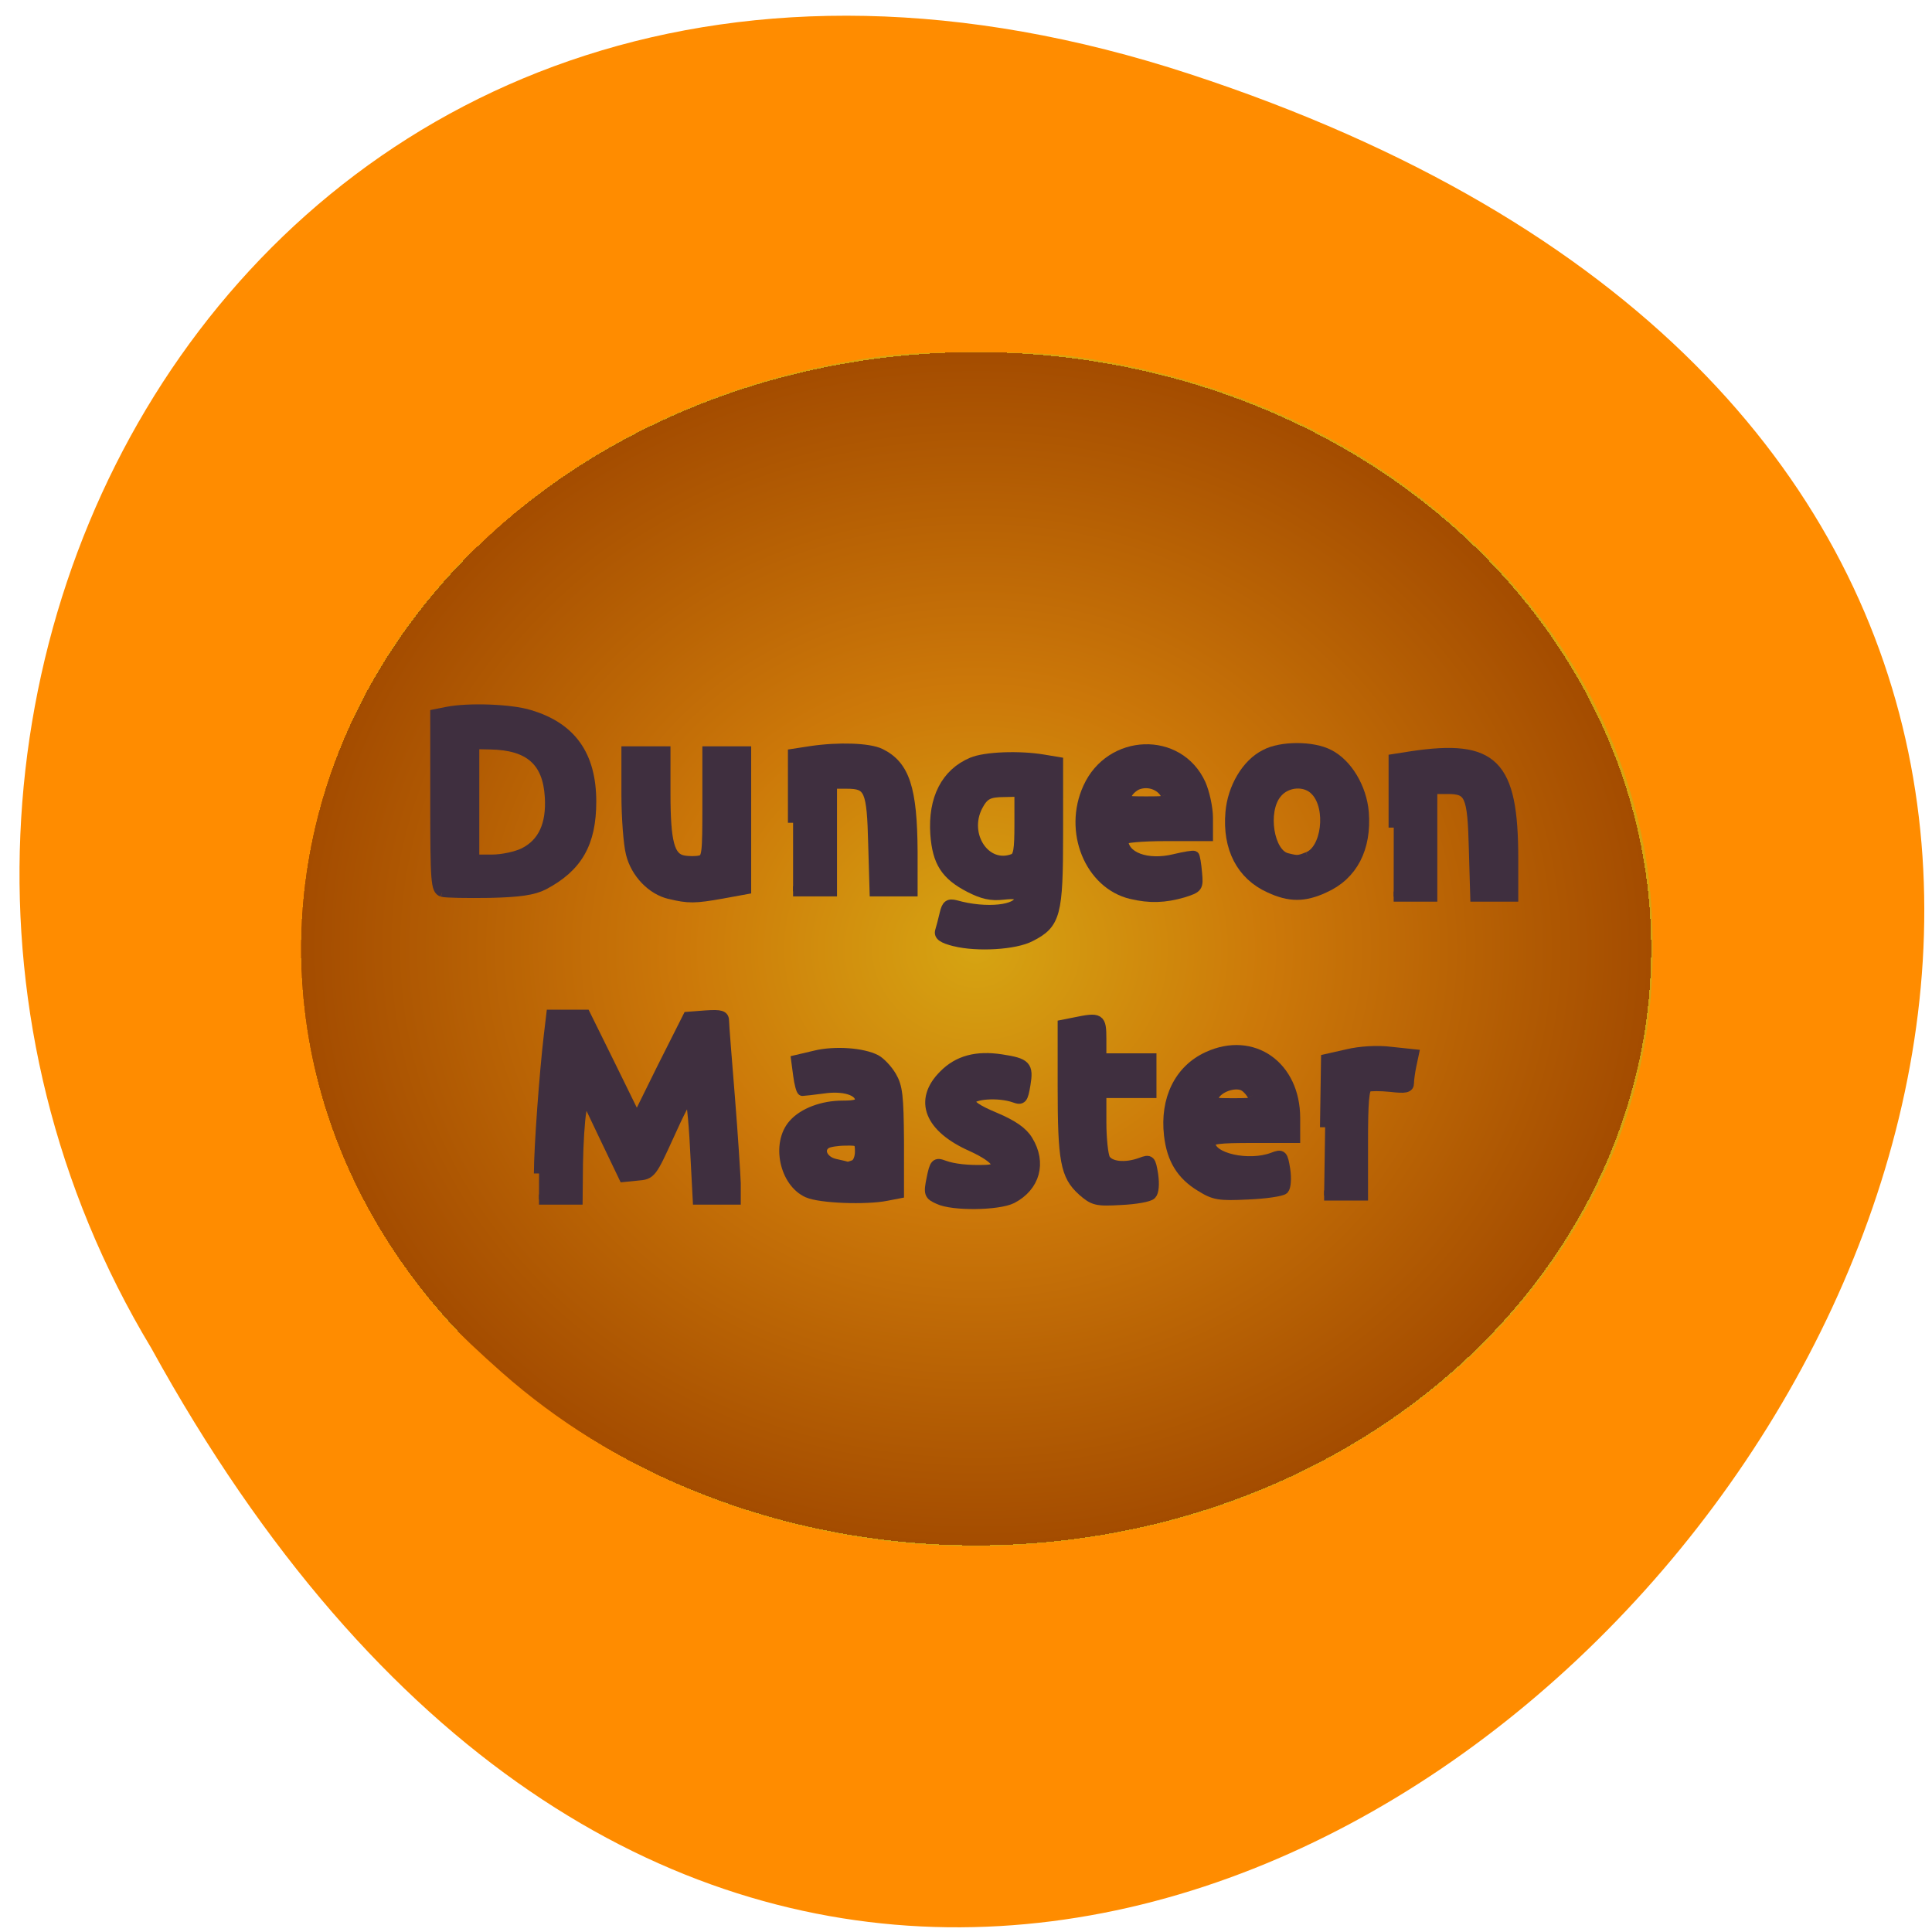 <svg xmlns="http://www.w3.org/2000/svg" viewBox="0 0 22 22"><defs><radialGradient id="0" gradientUnits="userSpaceOnUse" cx="31.985" cy="32.04" r="31.899" spreadMethod="repeat" gradientTransform="matrix(0.241 0 0 0.213 3.406 3.979)"><stop stop-color="#d6a412"/><stop offset="0.438" stop-color="#cc7809"/><stop offset="1" stop-color="#a44c00"/></radialGradient></defs><path d="m 13.551 0.844 c 20.324 6.664 -1.496 33.29 -11.828 14.508 c -4.43 -7.348 1.371 -17.938 11.828 -14.508" fill="#ff8c00"/><path d="m 10.422 17.582 c -1.797 -0.152 -3.438 -0.832 -4.711 -1.957 c -0.23 -0.203 -0.504 -0.461 -0.602 -0.57 c -1 -1.121 -1.574 -2.445 -1.668 -3.852 c -0.109 -1.598 0.438 -3.211 1.516 -4.477 c 0.238 -0.281 0.328 -0.371 0.707 -0.715 c 1.168 -1.047 2.672 -1.723 4.363 -1.953 c 0.508 -0.066 1.691 -0.066 2.188 0 c 1.645 0.227 3.07 0.84 4.234 1.828 c 0.98 0.836 1.668 1.82 2.055 2.941 c 0.219 0.648 0.316 1.246 0.316 1.98 c 0 1.516 -0.516 2.883 -1.551 4.094 c -1.02 1.203 -2.566 2.113 -4.195 2.48 c -0.895 0.203 -1.797 0.27 -2.652 0.199" fill="url(#0)"/><g fill="#3f2f3f" stroke="#3f2f3f"><g stroke-width="0.541" transform="matrix(0.217 0 0 0.213 -72.956 -78.37)"><path d="m 359.41 415.61 c -0.324 -0.11 -0.36 -0.513 -0.36 -4.802 v -4.692 l 0.63 -0.128 c 1.098 -0.22 3.312 -0.147 4.302 0.165 c 2.196 0.66 3.24 2.163 3.24 4.637 c 0 2.218 -0.72 3.501 -2.502 4.454 c -0.54 0.275 -1.242 0.385 -2.826 0.422 c -1.17 0.018 -2.286 0 -2.484 -0.055 m 4.302 -2.089 c 0.99 -0.513 1.44 -1.503 1.35 -2.987 c -0.108 -1.906 -1.08 -2.768 -3.132 -2.804 l -0.846 -0.018 v 6.177 h 0.954 c 0.522 0 1.278 -0.165 1.674 -0.367"/><path d="m 371.35 415.73 c -0.936 -0.22 -1.782 -1.118 -2.034 -2.163 c -0.126 -0.495 -0.234 -1.924 -0.234 -3.171 v -2.291 h 2.034 v 2.236 c 0 2.639 0.216 3.446 0.936 3.592 c 0.288 0.055 0.684 0.055 0.9 0 c 0.36 -0.092 0.378 -0.33 0.378 -2.969 v -2.859 h 2.02 v 7.368 l -1.278 0.238 c -1.422 0.257 -1.746 0.257 -2.718 0.018"/><path d="m 377.82 411.92 v -3.684 l 0.936 -0.147 c 1.458 -0.22 3.042 -0.165 3.636 0.128 c 1.278 0.641 1.674 1.869 1.692 5.26 v 2.108 h -1.98 l -0.072 -2.529 c -0.072 -2.914 -0.198 -3.226 -1.404 -3.226 h -0.774 v 5.755 h -2.034"/></g><path d="m 119.24 134.73 c -1.636 -0.409 -2.136 -0.773 -1.955 -1.364 c 0.136 -0.455 0.409 -1.455 0.591 -2.273 c 0.273 -1.182 0.545 -1.364 1.455 -1.136 c 4 1.136 8.455 0.682 8.455 -0.909 c 0 -0.545 -0.545 -0.682 -2.182 -0.5 c -1.591 0.182 -2.727 -0.091 -4.409 -0.955 c -3.182 -1.636 -4.273 -3.364 -4.545 -7.05 c -0.318 -4.682 1.409 -8.05 4.864 -9.5 c 1.727 -0.727 6.227 -0.909 9.455 -0.364 l 1.909 0.318 v 9.5 c 0 10.636 -0.318 11.909 -3.636 13.591 c -2.045 1.091 -7.091 1.364 -10 0.636 m 7.727 -10.909 c 0.682 -0.273 0.818 -1.182 0.818 -4.591 v -4.318 l -1.909 0.045 c -2.182 0 -2.818 0.318 -3.636 1.864 c -2 3.864 1.045 8.409 4.727 7" transform="matrix(0.086 0 0 0.086 0.62 -0.868)" stroke-width="1.355"/><g stroke-width="0.541" transform="matrix(0.217 0 0 0.213 -72.956 -78.37)"><path d="m 395.57 415.73 c -2.178 -0.532 -3.312 -3.354 -2.268 -5.682 c 1.17 -2.639 4.752 -2.768 5.904 -0.202 c 0.198 0.458 0.378 1.283 0.378 1.814 v 0.971 h -2.232 c -1.224 0 -2.214 0.092 -2.214 0.202 c 0 0.916 1.26 1.393 2.718 1.026 c 0.522 -0.128 0.972 -0.202 1.01 -0.165 c 0.036 0.037 0.108 0.44 0.144 0.898 c 0.072 0.788 0.054 0.806 -0.738 1.063 c -0.936 0.275 -1.728 0.312 -2.7 0.073 m 1.8 -5.333 c -0.252 -0.477 -0.864 -0.715 -1.422 -0.532 c -0.234 0.073 -0.504 0.312 -0.612 0.532 c -0.198 0.367 -0.144 0.385 1.01 0.385 c 1.152 0 1.224 -0.018 1.026 -0.385"/><path d="m 402.83 415.4 c -1.476 -0.678 -2.214 -2.126 -2.052 -4.03 c 0.108 -1.32 0.846 -2.603 1.818 -3.097 c 0.828 -0.458 2.502 -0.458 3.348 0 c 0.954 0.495 1.71 1.778 1.818 3.097 c 0.144 1.906 -0.576 3.354 -2.07 4.03 c -1.044 0.495 -1.818 0.495 -2.862 0 m 1.998 -1.65 c 0.99 -0.367 1.26 -2.603 0.432 -3.519 c -0.522 -0.605 -1.584 -0.532 -2.088 0.147 c -0.738 0.953 -0.396 3.171 0.54 3.427 c 0.576 0.147 0.612 0.147 1.116 -0.055"/><path d="m 409.34 412.18 v -3.666 l 0.918 -0.147 c 4.32 -0.66 5.346 0.385 5.346 5.48 v 2.02 h -1.98 l -0.072 -2.529 c -0.072 -2.933 -0.216 -3.226 -1.404 -3.226 h -0.792 v 5.755 h -2.02"/><path d="m 405.74 428.2 l 0.054 -3.647 l 1.116 -0.257 c 0.666 -0.165 1.584 -0.22 2.286 -0.128 l 1.188 0.128 l -0.126 0.605 c -0.072 0.348 -0.126 0.77 -0.126 0.935 c 0 0.257 -0.18 0.293 -0.954 0.202 c -0.522 -0.055 -1.08 -0.055 -1.206 0 c -0.198 0.073 -0.252 0.843 -0.252 2.951 v 2.859 h -2.034"/><path d="m 399.21 431.37 c -1.01 -0.623 -1.512 -1.466 -1.656 -2.749 c -0.216 -1.924 0.54 -3.501 2.034 -4.197 c 2.358 -1.1 4.572 0.495 4.572 3.281 v 1.063 h -2.232 c -1.8 0 -2.214 0.055 -2.214 0.293 c 0 0.788 2.02 1.246 3.294 0.751 c 0.468 -0.183 0.504 -0.147 0.63 0.641 c 0.072 0.495 0.036 0.935 -0.072 1.063 c -0.126 0.11 -0.972 0.238 -1.89 0.275 c -1.494 0.073 -1.746 0.037 -2.466 -0.422 m 2.718 -4.875 c -0.126 -0.238 -0.36 -0.477 -0.522 -0.532 c -0.468 -0.183 -1.26 0.11 -1.494 0.55 c -0.216 0.385 -0.162 0.403 1.01 0.403 c 1.17 0 1.224 -0.018 1.01 -0.422"/><path d="m 393 431.59 c -0.882 -0.806 -1.026 -1.613 -1.026 -5.553 v -3.317 l 0.63 -0.128 c 1.314 -0.275 1.386 -0.238 1.386 0.898 v 1.026 h 2.628 v 1.851 h -2.628 v 1.558 c 0 0.861 0.09 1.741 0.198 1.961 c 0.234 0.422 1.062 0.513 1.89 0.202 c 0.468 -0.183 0.504 -0.147 0.63 0.641 c 0.072 0.513 0.036 0.935 -0.09 1.063 c -0.108 0.128 -0.828 0.257 -1.602 0.293 c -1.278 0.073 -1.422 0.037 -2.02 -0.495"/></g><path d="m 117.06 168.87 c -1.227 -0.545 -1.318 -0.727 -0.909 -2.727 c 0.409 -2 0.545 -2.136 1.636 -1.727 c 1.227 0.455 3.227 0.682 5.545 0.591 c 2.5 -0.091 1.636 -1.5 -1.818 -3.091 c -5.682 -2.5 -7.091 -6.136 -3.773 -9.455 c 1.909 -1.955 4.364 -2.591 7.636 -2.091 c 3.273 0.5 3.591 0.864 3.182 3.318 c -0.318 1.909 -0.455 2.091 -1.455 1.727 c -2.045 -0.727 -5.636 -0.5 -5.818 0.409 c -0.136 0.545 0.818 1.227 3.227 2.227 c 2.364 1 3.682 1.909 4.364 3.045 c 1.818 2.955 0.955 6.091 -2.091 7.682 c -1.818 0.909 -7.864 1 -9.727 0.091" transform="matrix(0.086 0 0 0.086 0.62 -0.868)" stroke-width="1.355"/><g stroke-width="0.541" transform="matrix(0.217 0 0 0.213 -72.956 -78.37)"><path d="m 378.6 431.7 c -1.224 -0.55 -1.656 -2.639 -0.756 -3.666 c 0.522 -0.605 1.53 -0.99 2.574 -0.99 c 0.684 0 0.918 -0.073 0.918 -0.312 c 0 -0.495 -0.864 -0.77 -1.944 -0.605 c -0.54 0.073 -1.026 0.128 -1.08 0.128 c -0.054 0 -0.162 -0.385 -0.216 -0.825 l -0.108 -0.825 l 0.99 -0.238 c 1.026 -0.257 2.502 -0.147 3.186 0.22 c 0.234 0.128 0.594 0.513 0.81 0.88 c 0.324 0.568 0.378 1.045 0.396 3.464 v 2.804 l -0.648 0.128 c -1.08 0.22 -3.474 0.128 -4.122 -0.165 m 2.43 -1.485 c 0.18 -0.073 0.306 -0.367 0.306 -0.715 c 0 -0.55 -0.054 -0.605 -0.756 -0.587 c -0.414 0 -0.882 0.073 -1.026 0.165 c -0.468 0.312 -0.18 0.935 0.468 1.081 c 0.342 0.073 0.63 0.147 0.648 0.165 c 0.018 0 0.18 -0.037 0.36 -0.11"/><path d="m 364.49 430.67 c 0 -1.393 0.288 -5.388 0.522 -7.405 l 0.126 -1.081 h 1.782 l 1.35 2.786 l 1.35 2.804 l 1.332 -2.749 l 1.35 -2.731 l 0.936 -0.073 c 0.81 -0.055 0.954 0 0.954 0.312 c 0 0.202 0.144 2.034 0.306 4.069 c 0.162 2.053 0.288 4.106 0.306 4.582 v 0.88 h -1.98 l -0.144 -2.786 c -0.072 -1.521 -0.216 -2.768 -0.288 -2.768 c -0.09 0 -0.576 0.953 -1.08 2.108 c -0.918 2.053 -0.954 2.108 -1.656 2.163 l -0.72 0.073 l -1.044 -2.218 l -1.044 -2.236 l -0.144 0.935 c -0.09 0.495 -0.162 1.778 -0.18 2.823 l -0.018 1.906 h -2.02"/></g></g></svg>
